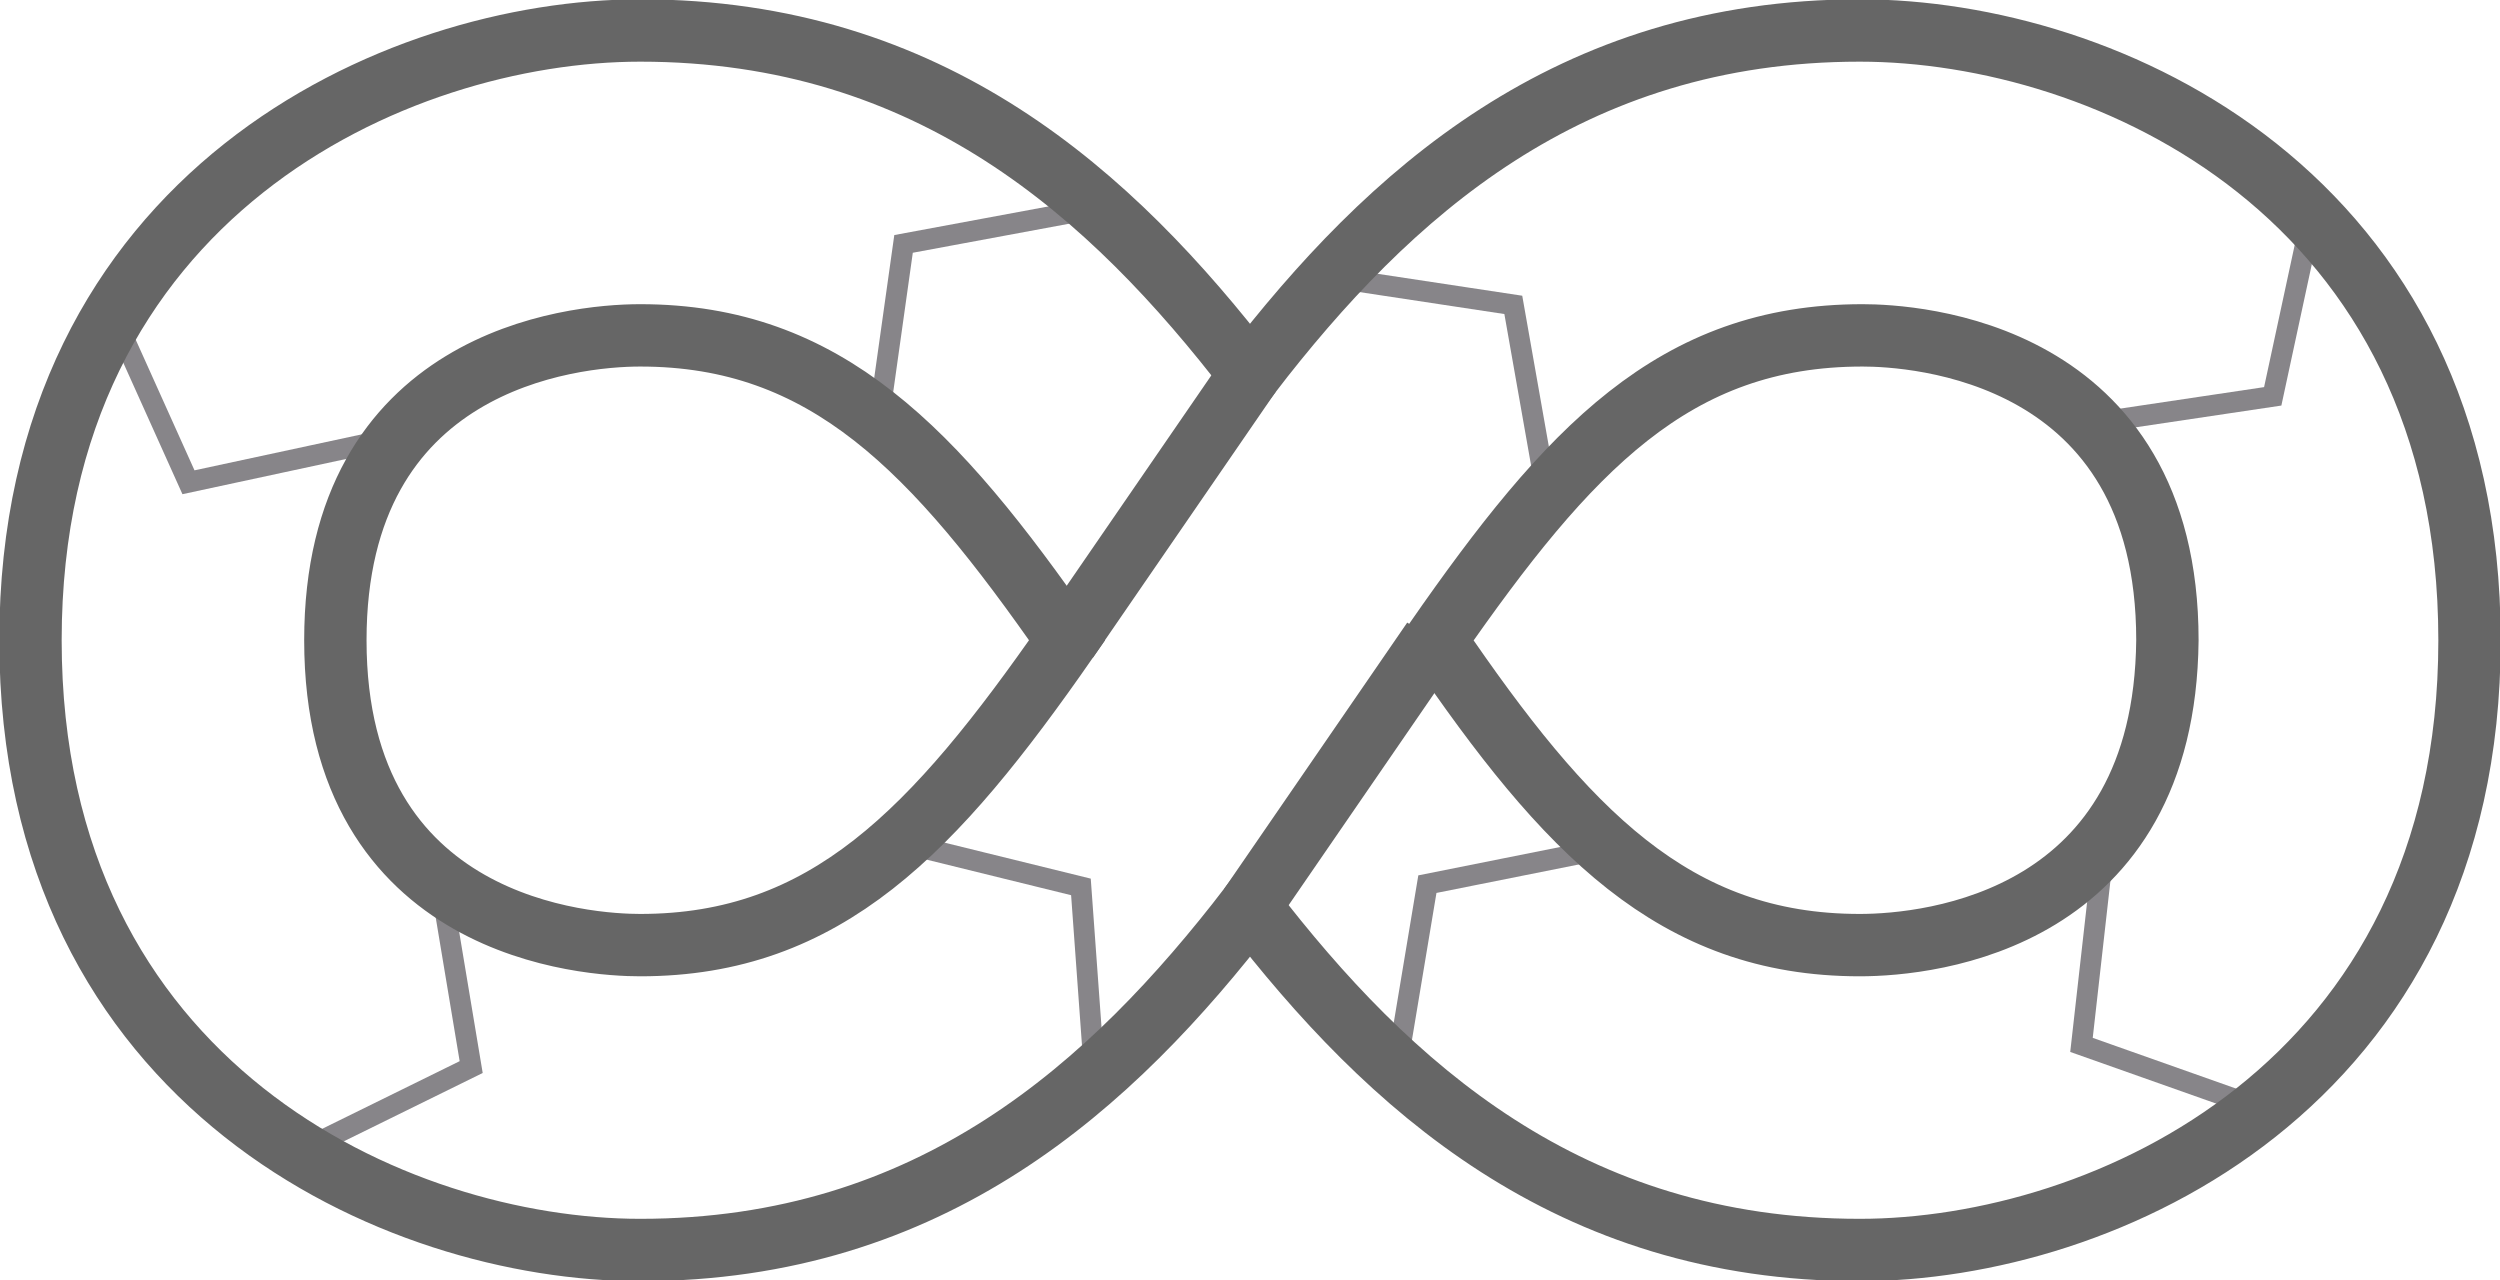 <?xml version="1.0" encoding="utf-8"?>
<!-- Generator: Adobe Illustrator 21.1.0, SVG Export Plug-In . SVG Version: 6.00 Build 0)  -->
<svg version="1.1" id="Layer_1" xmlns="http://www.w3.org/2000/svg" xmlns:xlink="http://www.w3.org/1999/xlink" x="0px" y="0px"
	 viewBox="0 0 90.2 46.2" style="enable-background:new 0 0 90.2 46.2;" xml:space="preserve">
<style type="text/css">
	.st0{fill:none;stroke:#878589;stroke-width:0.75;stroke-miterlimit:10;}
	.st1{fill:none;stroke:#666666;stroke-width:2.25;stroke-miterlimit:10;}
</style>
<title>Developers</title>
<g id="Layer_2">
	<g id="Layer_1-2">
		<polyline class="st0" points="4.1,11.4 6.8,17.4 14.7,15.7 		"/>
		<polyline class="st0" points="39.6,7.5 32.6,8.8 31.7,15.2 		"/>
		<polyline class="st0" points="15.9,31.9 17,38.5 10.7,41.6 		"/>
		<polyline class="st0" points="32.5,30.4 39,32 39.5,38.9 		"/>
		<polyline class="st0" points="48,10 54.6,11 55.8,17.8 		"/>
		<polyline class="st0" points="83.4,7.8 82,14.3 75.3,15.3 		"/>
		<polyline class="st0" points="75.9,30.6 75.1,37.7 81.6,40 		"/>
		<polyline class="st0" points="58,30.6 51.5,31.9 50.4,38.5 		"/>
		<path class="st1" d="M67.1,1.1c-10.5,0-17,5.9-22,12.4c-5-6.5-11.5-12.4-22-12.4c-8.8,0-22,5.9-22,22s13.2,22,22,22
			c10.5,0,17-5.9,22-12.4c5,6.5,11.5,12.4,22,12.4c8.8,0,22-5.9,22-22S76,1.1,67.1,1.1z M23.1,34.1c-1.8,0-11-0.5-11-11
			c0-10.1,8.5-11,11-11c6.7,0,10.6,4.1,15.4,11C33.7,30,29.8,34.1,23.1,34.1L23.1,34.1z M67.1,34.1c-6.7,0-10.6-4.1-15.3-11
			c4.8-6.9,8.6-11,15.4-11c1.8,0,11,0.5,11,11C78.1,33.2,69.7,34.1,67.1,34.1L67.1,34.1z"/>
		<line class="st1" x1="45.1" y1="32.7" x2="51.7" y2="23.1"/>
		<line class="st1" x1="45.1" y1="13.5" x2="38.5" y2="23.1"/>
	</g>
</g>
</svg>